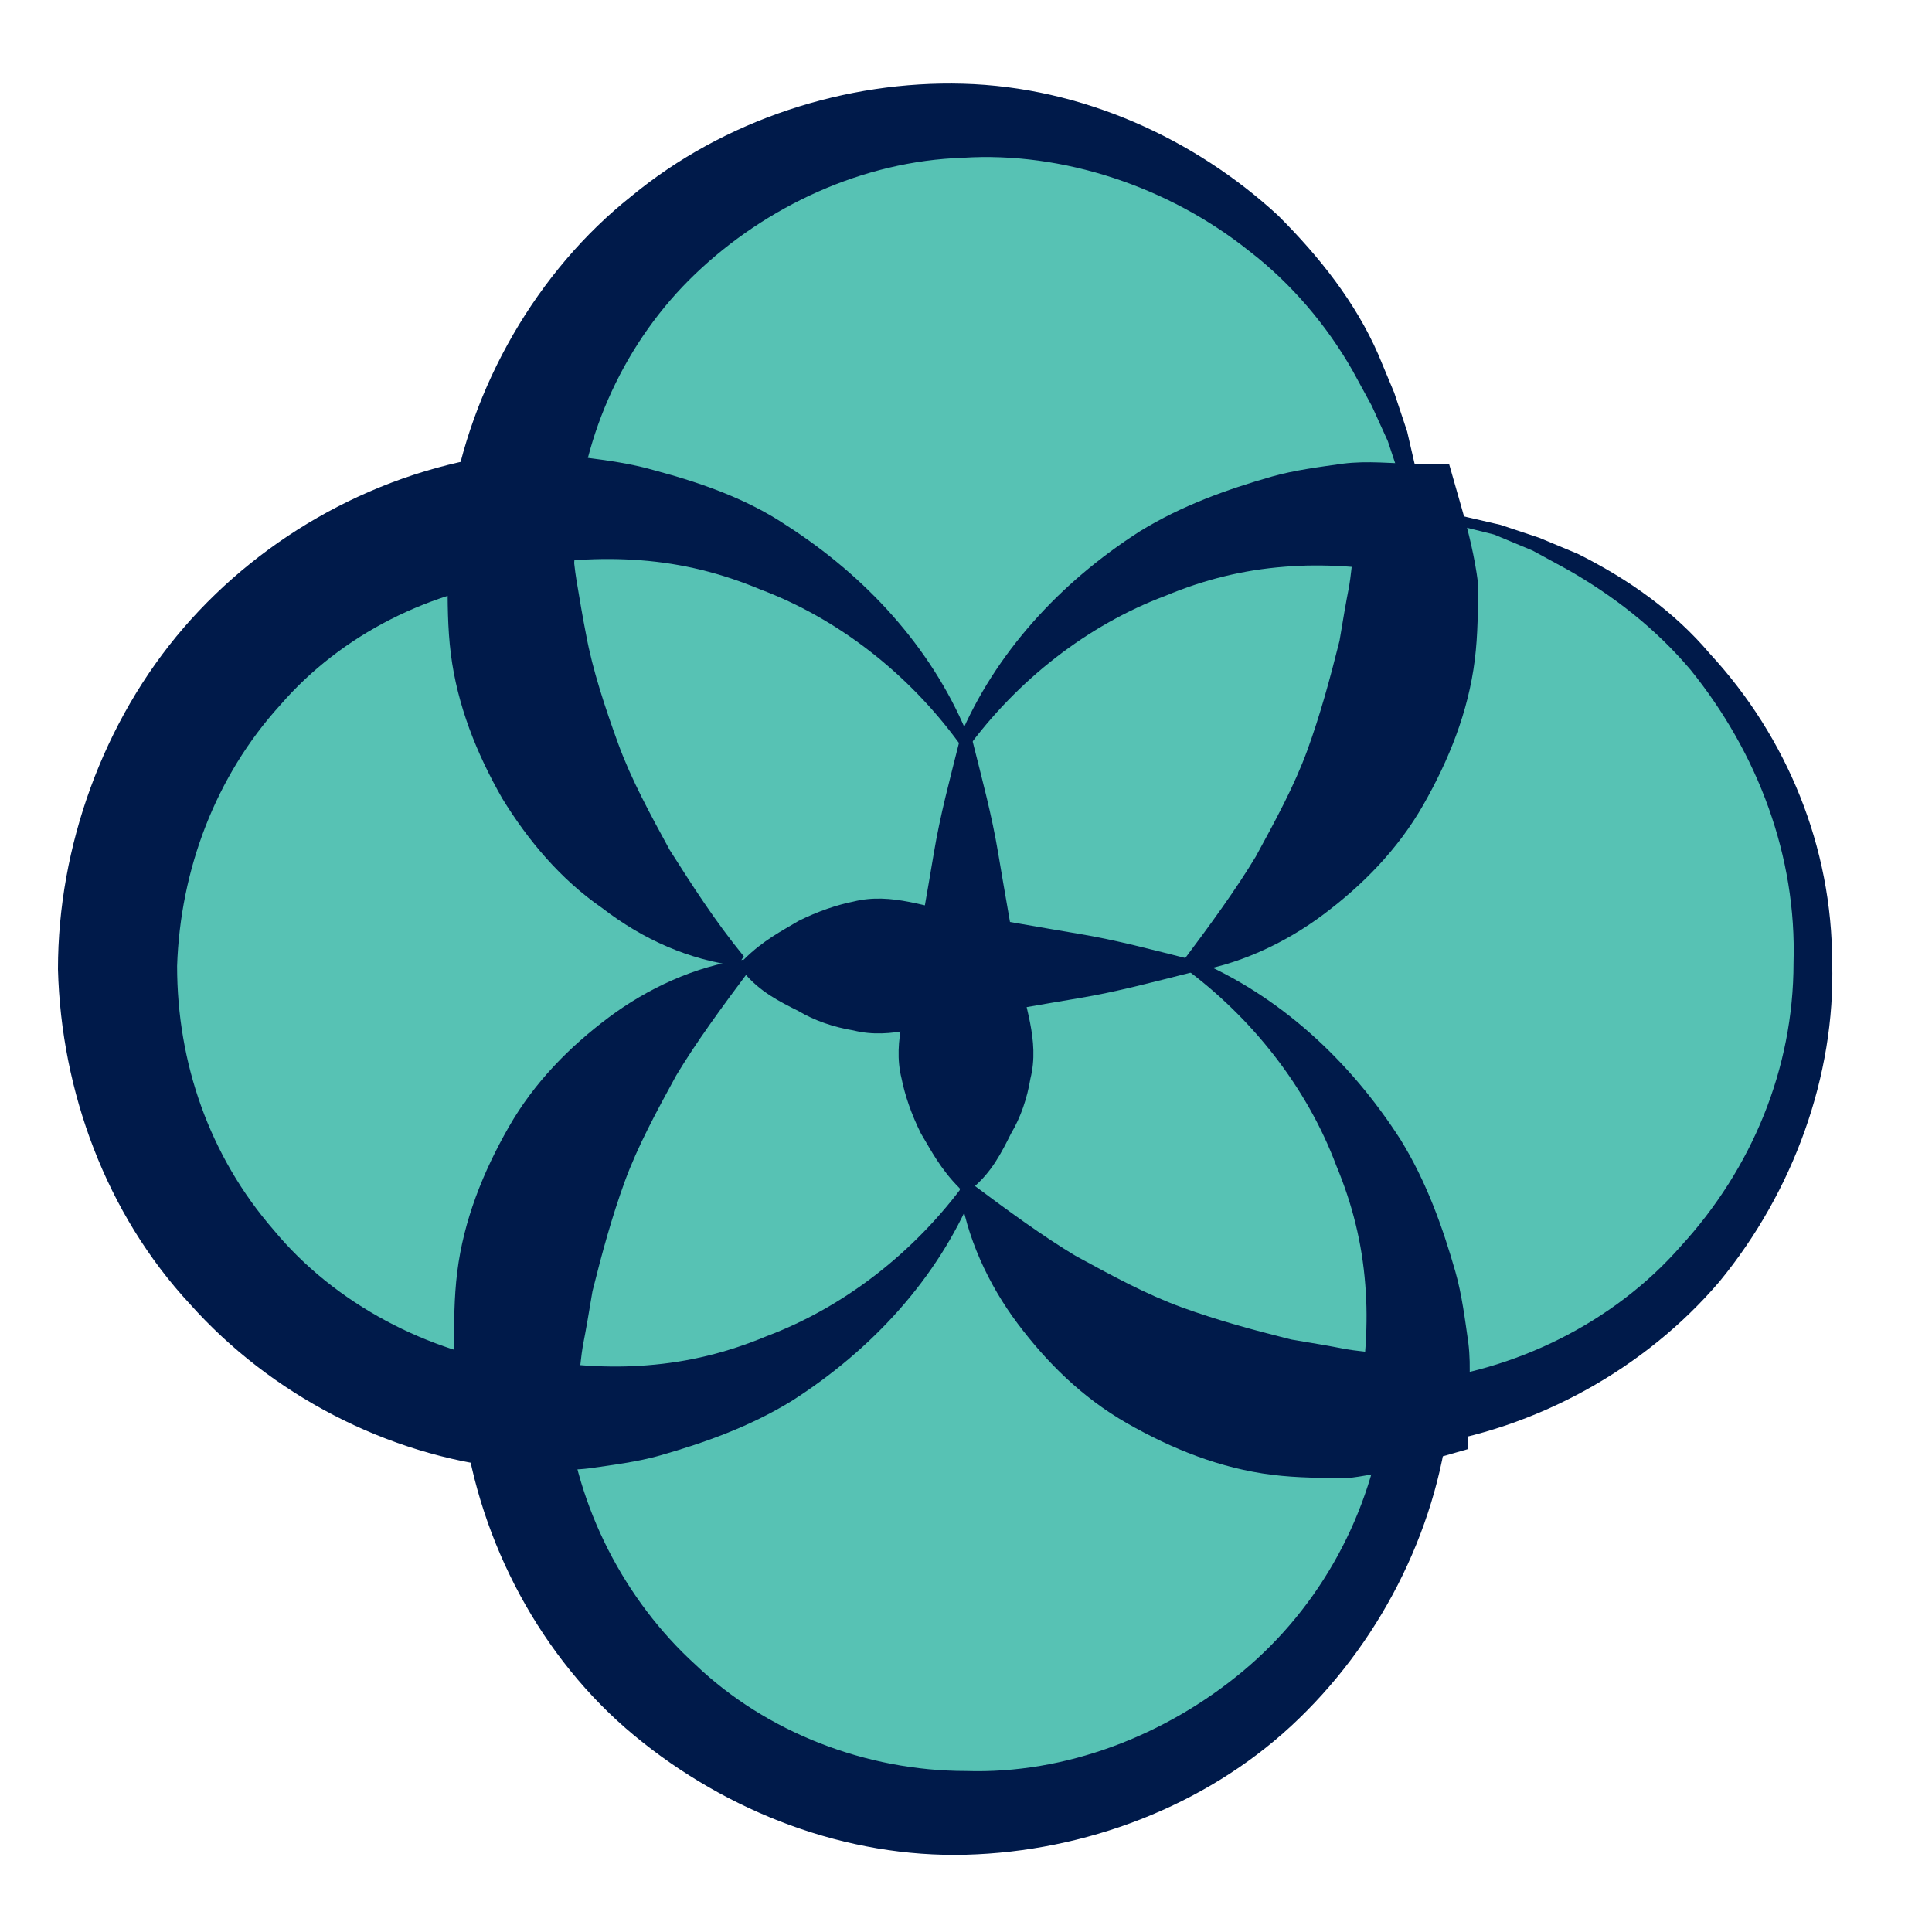<svg width="60" height="60" viewBox="0 0 60 60" fill="none" xmlns="http://www.w3.org/2000/svg">
<path d="M44 16C51 16.9 56.3 22.8 56.3 30C56.3 37.2 50.9 43.1 44 44C43.1 51 37.2 56.3 30 56.3C22.8 56.3 16.9 50.9 16 44C9 43.1 3.7 37.2 3.7 30C3.7 22.8 9.1 16.9 16 16C16.9 9 22.8 3.7 30 3.7C37.2 3.7 43.1 9.1 44 16Z" fill="#57c2b4"/>
<path d="M44.1 15.9C44.5 15.9 44.9 16 45.3 16L46.6 16.3L47.8 16.7L49 17.2C50.6 18 52 19 53.1 20.3C55.5 22.9 56.9 26.3 56.9 29.9C57 33.4 55.7 37 53.4 39.8C51.1 42.5 47.7 44.4 44.1 44.9L45 44C44.6 47.6 42.8 51.1 40.1 53.6C37.4 56.1 33.7 57.5 30 57.6C26.3 57.7 22.6 56.3 19.7 53.9C16.8 51.5 14.9 47.9 14.4 44.2L15.8 45.6C12 45.2 8.4 43.3 5.9 40.5C3.3 37.7 1.9 33.9 1.8 30.1C1.8 26.3 3.2 22.4 5.7 19.5C8.2 16.6 11.8 14.6 15.7 14.1L14 15.8C14.6 12 16.7 8.4 19.6 6.1C22.5 3.7 26.3 2.5 29.9 2.6C33.6 2.7 37.1 4.3 39.7 6.7C41 8 42.1 9.4 42.8 11L43.3 12.2L43.7 13.4L44 14.7L44.1 15.9ZM43.8 16.2C43.7 15.8 43.6 15.3 43.5 14.9L43.1 13.7L42.6 12.6L42 11.5C41.2 10.1 40.1 8.8 38.8 7.8C36.3 5.8 33 4.7 29.9 4.9C26.8 5 23.8 6.4 21.6 8.5C19.4 10.6 18.1 13.5 17.9 16.4L17.8 18H16.3C13.4 18.3 10.6 19.7 8.7 21.9C6.7 24.1 5.6 27 5.5 30C5.5 33 6.5 35.9 8.5 38.2C10.4 40.5 13.3 42 16.2 42.4L17.5 42.6L17.6 43.8C17.9 46.8 19.4 49.7 21.6 51.7C23.8 53.8 26.9 55 30 55C33.1 55.1 36.2 53.9 38.6 51.9C41 49.9 42.6 47 43 43.8L43.1 43L43.9 42.9C47 42.6 50.1 41.1 52.2 38.7C54.4 36.3 55.7 33.2 55.7 29.9C55.8 26.6 54.6 23.4 52.5 20.8C51.4 19.5 50.1 18.5 48.7 17.7L47.6 17.1L46.4 16.6L45.2 16.3C44.7 16.4 44.3 16.3 43.8 16.2Z" fill="#001A4A"/>
<path d="M29.8 22.9C30.9 20.3 32.9 18.1 35.4 16.5C36.7 15.7 38.1 15.2 39.5 14.8C40.2 14.6 41 14.5 41.7 14.4C42.5 14.3 43.2 14.4 44 14.4H45L45.4 15.8C45.6 16.5 45.8 17.3 45.9 18.1C45.9 18.9 45.9 19.7 45.8 20.5C45.6 22.1 45 23.6 44.2 25C43.4 26.4 42.3 27.5 41.1 28.4C39.9 29.3 38.4 30 36.9 30.2L36.7 29.9C37.6 28.7 38.4 27.6 39 26.6C39.6 25.5 40.2 24.4 40.6 23.3C41 22.2 41.3 21.1 41.6 19.9C41.7 19.3 41.8 18.7 41.9 18.2C42 17.6 42 17 42.2 16.4L43.6 17.8C42.4 17.6 41.1 17.5 39.9 17.6C38.6 17.7 37.4 18 36.2 18.5C33.8 19.4 31.6 21.1 30 23.3L29.8 22.9Z" fill="#001A4A"/>
<path d="M29.8 23.1C28.2 20.9 26 19.2 23.6 18.3C22.4 17.8 21.2 17.5 19.9 17.4C18.6 17.3 17.4 17.4 16.2 17.6L17.6 16.2C17.8 16.8 17.8 17.4 17.9 18C18 18.6 18.1 19.2 18.2 19.7C18.4 20.8 18.8 22 19.2 23.1C19.6 24.2 20.2 25.3 20.8 26.4C21.5 27.5 22.2 28.6 23.1 29.7L22.9 30C21.4 29.8 20 29.2 18.7 28.2C17.4 27.3 16.4 26.1 15.6 24.8C14.8 23.4 14.2 21.9 14 20.3C13.9 19.5 13.9 18.7 13.9 17.9C14 17.1 14.1 16.3 14.4 15.6L14.8 14.2H15.8C16.6 14.2 17.3 14.2 18.1 14.2C18.9 14.3 19.6 14.4 20.3 14.6C21.8 15 23.2 15.5 24.4 16.3C26.9 17.9 28.9 20.1 30 22.7L29.8 23.1Z" fill="#001A4A"/>
<path d="M30.2 23C30.5 24.2 30.8 25.3 31 26.5C31.2 27.7 31.4 28.8 31.6 30C31.8 31.2 32.3 32.3 32 33.5C31.9 34.1 31.7 34.7 31.4 35.2C31.1 35.8 30.8 36.4 30.2 36.9H29.8C29.2 36.3 28.9 35.7 28.6 35.2C28.3 34.6 28.1 34 28 33.5C27.7 32.3 28.2 31.2 28.4 30C28.6 28.8 28.8 27.7 29 26.5C29.2 25.3 29.5 24.2 29.8 23H30.2Z" fill="#001A4A"/>
<path d="M37.1 29.8C39.7 30.9 41.9 32.9 43.5 35.4C44.3 36.7 44.8 38.1 45.2 39.5C45.4 40.2 45.5 41 45.6 41.7C45.7 42.5 45.6 43.2 45.6 44V45L44.2 45.4C43.5 45.6 42.7 45.8 41.9 45.9C41.1 45.9 40.3 45.9 39.5 45.8C37.9 45.6 36.4 45 35 44.2C33.6 43.4 32.5 42.3 31.6 41.1C30.7 39.9 30 38.4 29.8 36.9L30.1 36.7C31.3 37.6 32.4 38.4 33.4 39C34.5 39.6 35.6 40.2 36.7 40.6C37.8 41 38.9 41.3 40.1 41.6C40.7 41.7 41.3 41.8 41.8 41.9C42.4 42 43 42 43.6 42.2L42.2 43.6C42.4 42.4 42.5 41.1 42.4 39.9C42.3 38.6 42 37.4 41.5 36.2C40.6 33.8 38.9 31.6 36.7 30L37.1 29.8Z" fill="#001A4A"/>
<path d="M37 30.2C35.8 30.5 34.7 30.8 33.5 31C32.3 31.2 31.2 31.4 30 31.6C28.8 31.8 27.7 32.3 26.5 32C25.9 31.9 25.3 31.7 24.8 31.4C24.2 31.1 23.6 30.8 23.1 30.2V29.8C23.7 29.2 24.3 28.9 24.8 28.6C25.4 28.3 26 28.1 26.5 28C27.7 27.7 28.8 28.2 30 28.4C31.2 28.6 32.3 28.8 33.5 29C34.7 29.2 35.8 29.5 37 29.8V30.2Z" fill="#001A4A"/>
<path d="M30.2 37.1C29.1 39.7 27.1 41.9 24.6 43.5C23.3 44.3 21.9 44.8 20.5 45.2C19.8 45.4 19 45.5 18.3 45.6C17.5 45.7 16.8 45.6 16 45.6H15L14.6 44.2C14.4 43.5 14.2 42.7 14.1 41.9C14.1 41.1 14.1 40.3 14.2 39.5C14.4 37.9 15 36.4 15.8 35C16.6 33.6 17.7 32.5 18.9 31.6C20.1 30.7 21.6 30 23.1 29.8L23.3 30.1C22.4 31.3 21.6 32.4 21 33.4C20.4 34.5 19.8 35.6 19.4 36.7C19 37.8 18.7 38.9 18.4 40.1C18.3 40.7 18.2 41.3 18.1 41.8C18 42.4 18 43 17.8 43.6L16.4 42.2C17.6 42.4 18.9 42.5 20.1 42.4C21.4 42.3 22.6 42 23.8 41.5C26.2 40.6 28.4 38.9 30 36.7L30.2 37.1Z" fill="#001A4A"/>
</svg>
